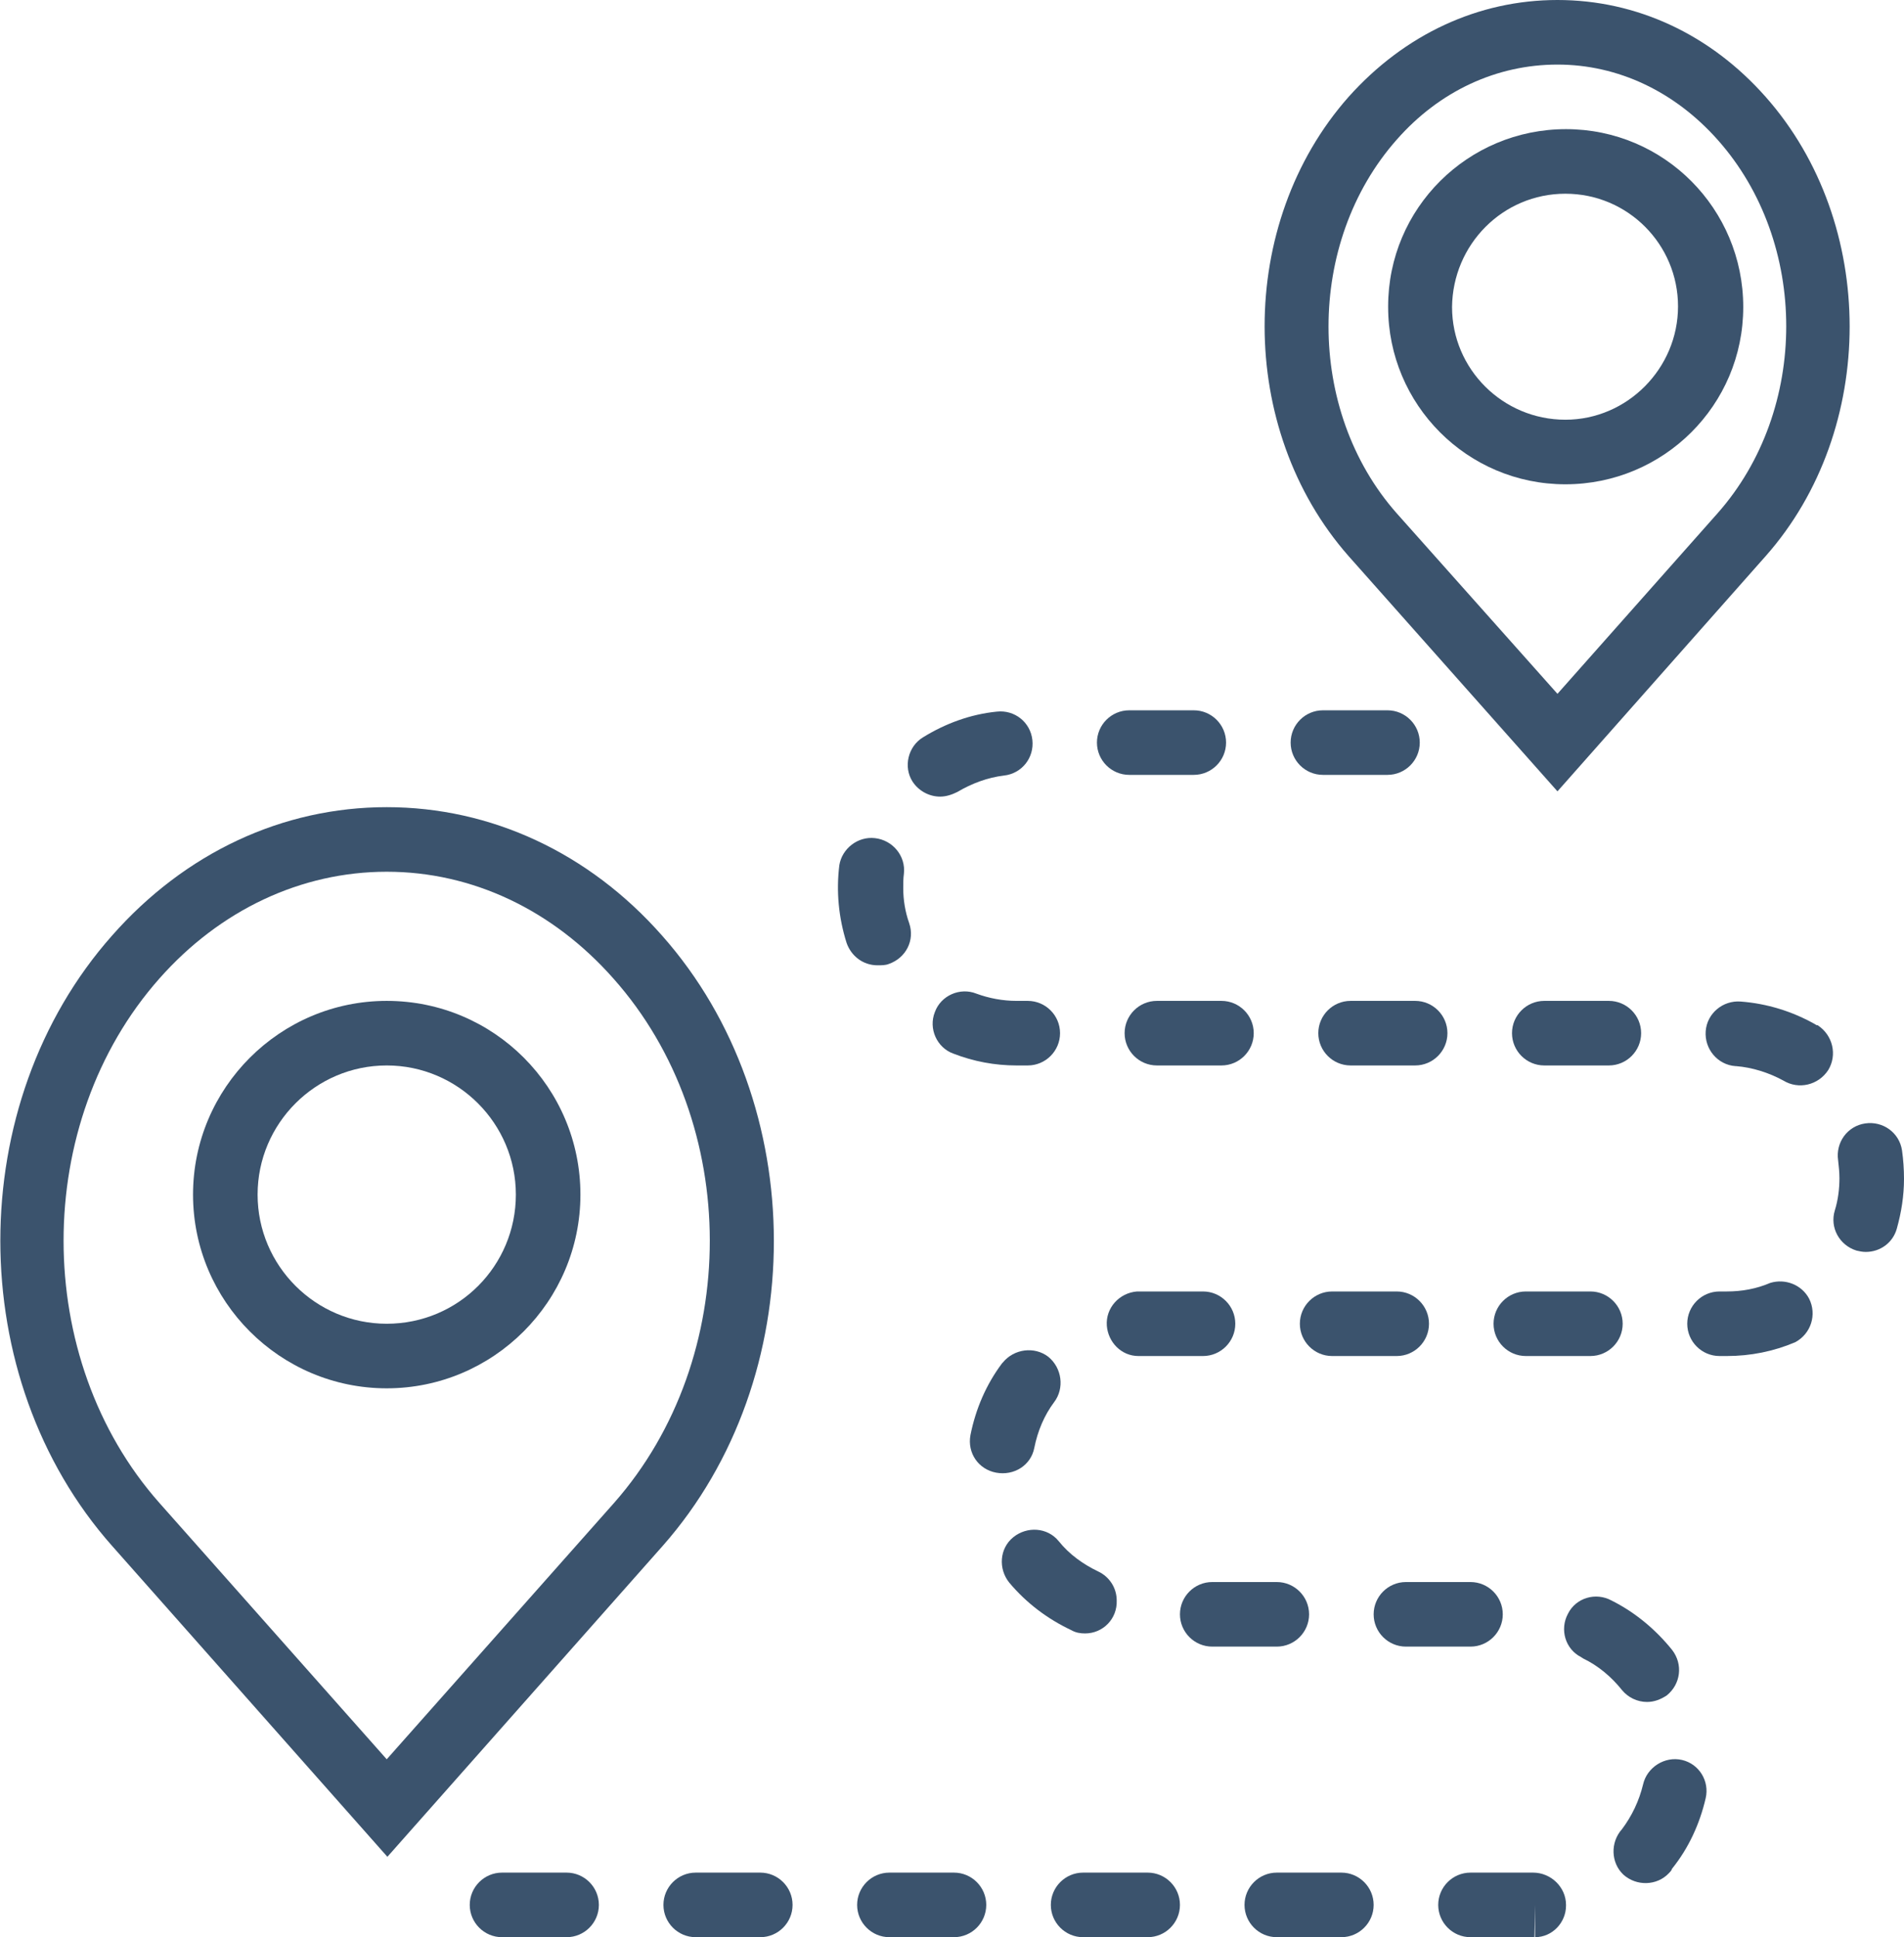 <?xml version="1.0" encoding="utf-8"?>
<!-- Generator: Adobe Illustrator 23.0.3, SVG Export Plug-In . SVG Version: 6.00 Build 0)  -->
<svg version="1.1" id="Capa_1" xmlns="http://www.w3.org/2000/svg" xmlns:xlink="http://www.w3.org/1999/xlink" x="0px" y="0px"
	 viewBox="0 0 289 294" style="enable-background:new 0 0 289 294;" xml:space="preserve">
<style type="text/css">
	.st0{fill:#3B536D;}
</style>
<title>comparables-zona</title>
<path class="st0" d="M100.5,142c-11.1-12.6-26-19.5-41.8-19.5S28.1,129.4,17,142c-22.6,25.5-22.6,67.1,0,92.6l41.8,47.2l41.8-47.2
	C123.1,209.1,123.1,167.5,100.5,142z M93.2,228.1L58.7,267l-34.5-38.9c-19.4-21.9-19.4-57.7,0-79.6c9.2-10.4,21.5-16.2,34.5-16.2
	s25.2,5.8,34.4,16.2C112.6,170.4,112.6,206.1,93.2,228.1L93.2,228.1z"/>
<path class="st0" d="M236.4,120.1L268,84.4c17-19.2,17-50.5,0-69.7C259.6,5.2,248.4,0,236.4,0s-23.2,5.2-31.7,14.7
	c-17,19.2-17,50.4,0,69.7L236.4,120.1z M212,21.2c6.5-7.4,15.2-11.4,24.4-11.4s17.8,4.1,24.3,11.4c13.9,15.6,13.9,41,0,56.7
	l-24.3,27.4L212,77.9C198.2,62.3,198.2,36.8,212,21.2z"/>
<path class="st0" d="M255.3,267.1c-2.6-0.6-5.3,1.1-5.9,3.7c-0.6,2.5-1.7,4.8-3.2,6.8c-1.8,2-1.7,5.1,0.2,6.9c2,1.8,5.1,1.7,6.9-0.2
	c0.2-0.2,0.4-0.4,0.5-0.7c2.5-3.1,4.2-6.8,5.1-10.7C259.5,270.3,257.9,267.7,255.3,267.1z"/>
<path class="st0" d="M154.3,151.9c-2.1,0-4.2-0.4-6.1-1.1c-2.5-1-5.4,0.3-6.3,2.8c-1,2.5,0.3,5.4,2.8,6.3c3.1,1.2,6.3,1.8,9.6,1.8
	h1.7c2.7,0,4.9-2.2,4.9-4.9c0-2.7-2.2-4.9-4.9-4.9H154.3z"/>
<path class="st0" d="M142.7,120.9c0.9,0,1.8-0.3,2.6-0.7c2.2-1.3,4.6-2.2,7.1-2.5c2.7-0.3,4.6-2.7,4.3-5.4s-2.7-4.6-5.4-4.3l0,0
	c-4,0.4-7.8,1.8-11.2,3.9c-2.3,1.4-3,4.5-1.6,6.7C139.4,120,141,120.9,142.7,120.9L142.7,120.9z"/>
<path class="st0" d="M86,284.2h-9.8c-2.7,0-4.9,2.2-4.9,4.9c0,2.7,2.2,4.9,4.9,4.9c0,0,0,0,0,0H86c2.7,0,4.9-2.2,4.9-4.9
	C90.9,286.4,88.7,284.2,86,284.2z"/>
<path class="st0" d="M173.9,196c-0.4,0-0.8,0-1.3,0c-2.7,0.2-4.8,2.5-4.6,5.2c0.2,2.5,2.2,4.6,4.8,4.6h0.2h9.6
	c2.7,0,4.9-2.2,4.9-4.9c0-2.7-2.2-4.9-4.9-4.9L173.9,196z"/>
<path class="st0" d="M171.4,117.6h9.8c2.7,0,4.9-2.2,4.9-4.9s-2.2-4.9-4.9-4.9h-9.8c-2.7,0-4.9,2.2-4.9,4.9S168.7,117.6,171.4,117.6
	z"/>
<path class="st0" d="M231.6,196c-2.7,0-4.9,2.2-4.9,4.9c0,2.7,2.2,4.9,4.9,4.9h9.8c2.7,0,4.9-2.2,4.9-4.9c0-2.7-2.2-4.9-4.9-4.9
	H231.6z"/>
<path class="st0" d="M249.1,156.8c0-2.7-2.2-4.9-4.9-4.9h-9.8c-2.7,0-4.9,2.2-4.9,4.9c0,2.7,2.2,4.9,4.9,4.9h9.8
	C246.9,161.7,249.1,159.5,249.1,156.8L249.1,156.8z"/>
<path class="st0" d="M202.2,205.8h9.8c2.7,0,4.9-2.2,4.9-4.9c0-2.7-2.2-4.9-4.9-4.9l0,0h-9.8c-2.7,0-4.9,2.2-4.9,4.9
	C197.3,203.6,199.5,205.8,202.2,205.8z"/>
<path class="st0" d="M210.6,117.6c2.7,0,4.9-2.2,4.9-4.9s-2.2-4.9-4.9-4.9h-9.8c-2.7,0-4.9,2.2-4.9,4.9s2.2,4.9,4.9,4.9H210.6z"/>
<path class="st0" d="M175.6,151.9c-2.7,0-4.9,2.2-4.9,4.9c0,2.7,2.2,4.9,4.9,4.9h9.8c2.7,0,4.9-2.2,4.9-4.9c0-2.7-2.2-4.9-4.9-4.9
	l0,0H175.6z"/>
<path class="st0" d="M219.7,156.8c0-2.7-2.2-4.9-4.9-4.9H205c-2.7,0-4.9,2.2-4.9,4.9c0,2.7,2.2,4.9,4.9,4.9h9.8
	C217.5,161.7,219.7,159.5,219.7,156.8L219.7,156.8z"/>
<path class="st0" d="M288.7,174.6c-0.4-2.7-2.9-4.5-5.6-4.1c-2.7,0.4-4.5,2.9-4.1,5.6l0,0c0.1,0.9,0.2,1.8,0.2,2.7
	c0,1.6-0.2,3.3-0.7,4.9c-0.8,2.6,0.7,5.3,3.3,6.1c0,0,0,0,0,0c0.4,0.1,0.9,0.2,1.4,0.2c2.2,0,4.1-1.4,4.7-3.5c0.7-2.5,1.1-5,1.1-7.6
	C289,177.5,288.9,176,288.7,174.6z"/>
<path class="st0" d="M203.6,284.2h-9.8c-2.7,0-4.9,2.2-4.9,4.9c0,2.7,2.2,4.9,4.9,4.9h9.8c2.7,0,4.9-2.2,4.9-4.9
	C208.5,286.4,206.3,284.2,203.6,284.2z"/>
<path class="st0" d="M174.2,284.2h-9.8c-2.7,0-4.9,2.2-4.9,4.9c0,2.7,2.2,4.9,4.9,4.9h9.8c2.7,0,4.9-2.2,4.9-4.9
	C179.1,286.4,176.9,284.2,174.2,284.2z"/>
<path class="st0" d="M228.1,245c0-2.7-2.2-4.9-4.9-4.9h-9.8c-2.7,0-4.9,2.2-4.9,4.9c0,2.7,2.2,4.9,4.9,4.9h9.8
	C225.9,249.9,228.1,247.7,228.1,245L228.1,245z"/>
<path class="st0" d="M198.7,245c0-2.7-2.2-4.9-4.9-4.9H184c-2.7,0-4.9,2.2-4.9,4.9c0,2.7,2.2,4.9,4.9,4.9h9.8
	C196.5,249.9,198.7,247.7,198.7,245L198.7,245z"/>
<path class="st0" d="M232.7,284.2h-9.5c-2.7,0-4.9,2.2-4.9,4.9c0,2.7,2.2,4.9,4.9,4.9h9.7l0.1-4.9v4.9c2.6,0,4.7-2.2,4.7-4.8
	c0,0,0-0.1,0-0.1C237.7,286.4,235.4,284.2,232.7,284.2z"/>
<path class="st0" d="M250,258.3c1.1,0,2.1-0.4,3-1c2.1-1.7,2.5-4.7,0.8-6.9c0,0,0,0,0,0c-2.5-3.1-5.6-5.7-9.2-7.5
	c-2.4-1.3-5.4-0.4-6.6,2c-1.3,2.4-0.4,5.4,2,6.6c0.1,0.1,0.2,0.1,0.3,0.2c2.3,1.1,4.3,2.8,5.9,4.8
	C247.1,257.6,248.5,258.3,250,258.3z"/>
<path class="st0" d="M268.7,194.7c-2.1,0.9-4.3,1.3-6.6,1.3H261c-2.7,0-4.9,2.2-4.9,4.9c0,2.7,2.2,4.9,4.9,4.9h1.1
	c3.6,0,7.1-0.7,10.4-2.1c2.4-1.3,3.3-4.2,2.1-6.6C273.5,195,271,194,268.7,194.7L268.7,194.7z"/>
<path class="st0" d="M134.9,146.3c2.6-0.9,4-3.6,3.1-6.2c-0.6-1.7-0.9-3.5-0.9-5.3c0-0.7,0-1.5,0.1-2.2c0.3-2.7-1.7-5.1-4.4-5.4
	c-2.6-0.3-5,1.6-5.4,4.1c-0.5,4-0.1,8,1.1,11.8c0.7,2,2.5,3.4,4.7,3.4C133.8,146.5,134.4,146.5,134.9,146.3z"/>
<path class="st0" d="M115.4,284.2h-9.8c-2.7,0-4.9,2.2-4.9,4.9c0,2.7,2.2,4.9,4.9,4.9h9.8c2.7,0,4.9-2.2,4.9-4.9
	C120.3,286.4,118.1,284.2,115.4,284.2z"/>
<path class="st0" d="M164.7,247.9c2.7,0,4.9-2.2,4.8-5c0-1.9-1.1-3.6-2.8-4.4c-2.3-1.1-4.4-2.6-6-4.6c-1.7-2.1-4.8-2.3-6.9-0.6
	c-2.1,1.7-2.3,4.8-0.6,6.9c2.6,3.1,5.8,5.5,9.4,7.2C163.3,247.8,164,247.9,164.7,247.9z"/>
<path class="st0" d="M275.6,155.5c-3.5-2-7.4-3.2-11.4-3.5c-2.7-0.2-5.1,1.8-5.3,4.5c-0.2,2.7,1.8,5.1,4.5,5.3c0,0,0.1,0,0.1,0
	c2.5,0.2,5,1,7.2,2.2c2.3,1.4,5.3,0.7,6.8-1.6c1.4-2.3,0.7-5.3-1.6-6.8C275.8,155.6,275.7,155.6,275.6,155.5L275.6,155.5z"/>
<path class="st0" d="M144.8,284.2H135c-2.7,0-4.9,2.2-4.9,4.9c0,2.7,2.2,4.9,4.9,4.9c0,0,0,0,0,0h9.8c2.7,0,4.9-2.2,4.9-4.9
	C149.7,286.4,147.5,284.2,144.8,284.2z"/>
<path class="st0" d="M157,219.7c0.5-2.5,1.5-4.9,3-6.9c1.6-2.1,1.2-5.2-0.9-6.9c-2.1-1.6-5.2-1.2-6.9,0.9c0,0-0.1,0.1-0.1,0.1
	c-2.4,3.2-4,6.9-4.8,10.9c-0.5,2.7,1.2,5.2,3.9,5.7S156.5,222.4,157,219.7L157,219.7L157,219.7z"/>
<path class="st0" d="M237.6,73.5c14.9,0,27-12,27-26.9c0-14.9-12-27-26.9-27c-14.9,0-27,12-27,26.9c0,0,0,0.1,0,0.1
	C210.7,61.4,222.7,73.5,237.6,73.5z M237.6,29.4c9.5,0,17.1,7.7,17.1,17.1s-7.7,17.2-17.1,17.2c-9.5,0-17.2-7.7-17.2-17.1v0
	C220.5,37.1,228.1,29.4,237.6,29.4z"/>
<path class="st0" d="M58.7,151.9c-16.2,0-29.4,13.2-29.4,29.4s13.2,29.4,29.4,29.4s29.4-13.2,29.4-29.4l0,0
	C88.1,165.1,75,151.9,58.7,151.9z M58.7,200.9c-10.8,0-19.6-8.8-19.6-19.6c0-10.8,8.8-19.6,19.6-19.6c10.8,0,19.6,8.8,19.6,19.6
	C78.3,192.1,69.6,200.9,58.7,200.9z"/>
</svg>
